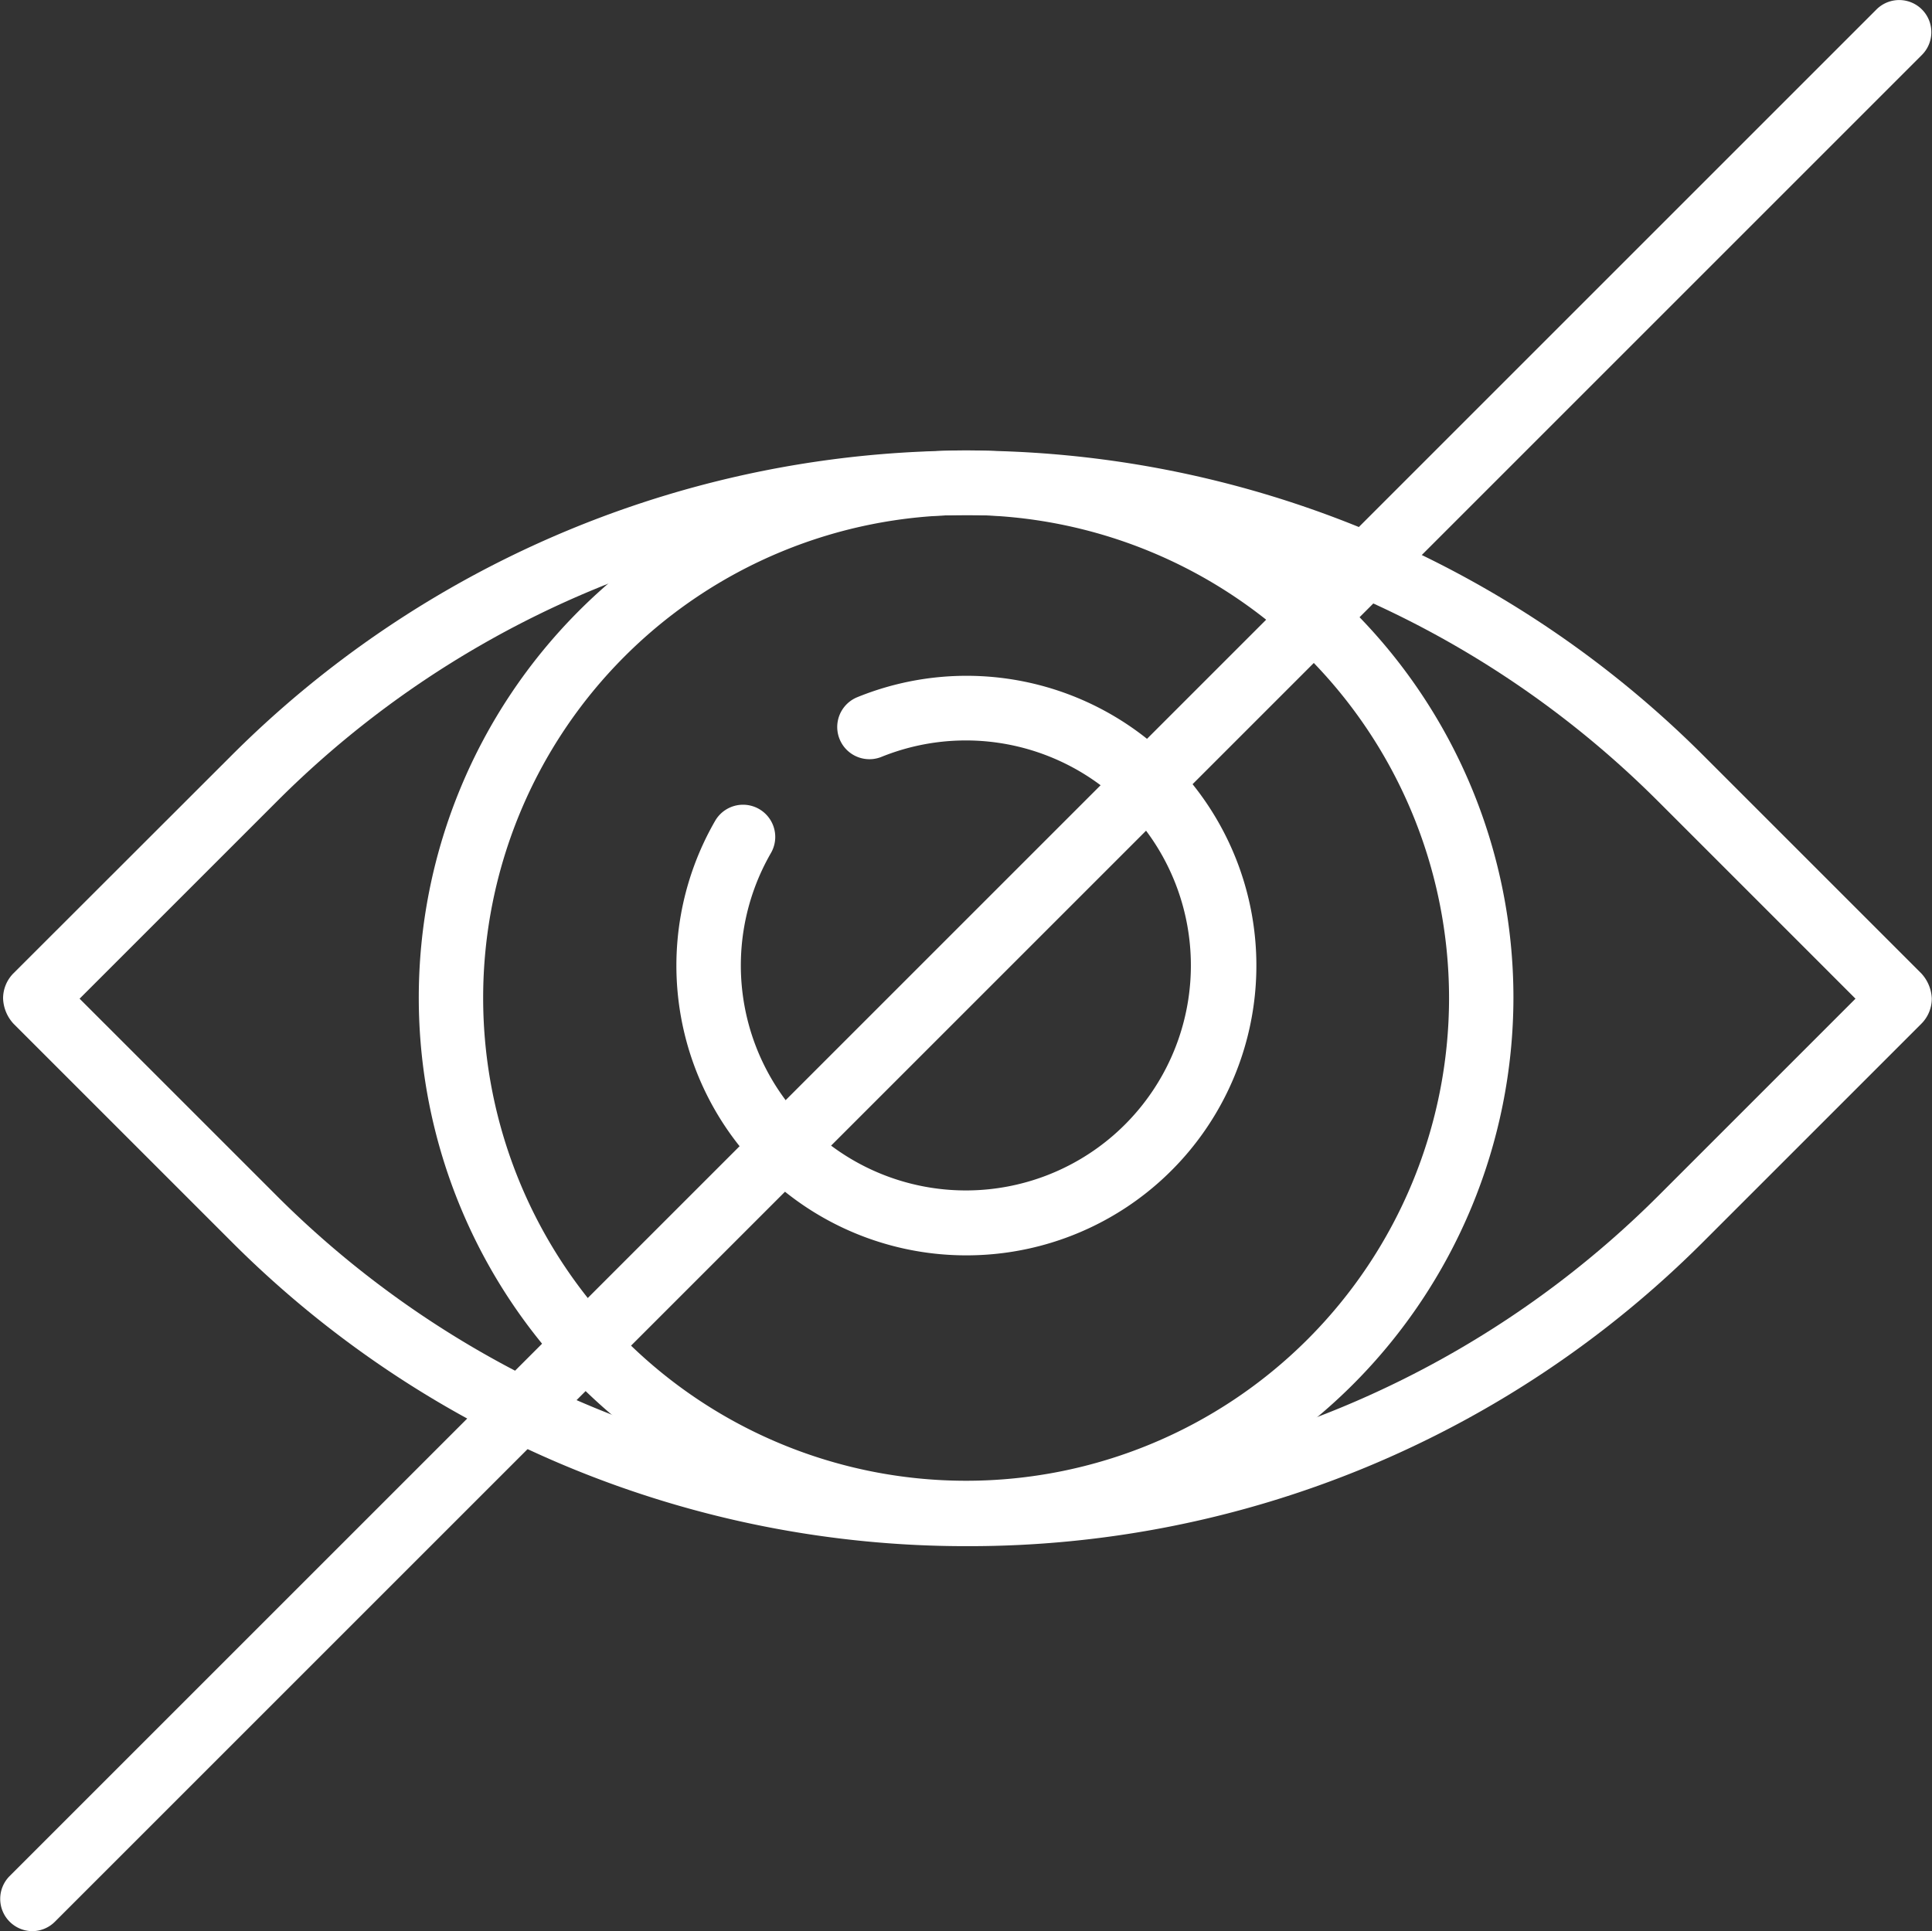 <svg xmlns="http://www.w3.org/2000/svg" width="9.393" height="9.39" viewBox="0 0 9.393 9.39">
    <rect x="0" y="0" width="9.393" height="9.39" fill="#333333" stroke="none"/>
    <defs>
        <style>
            .cls-1{fill:#fff}
        </style>
    </defs>
    <g id="hidden">
        <path id="Path_826" d="M5.579 124.772A5.044 5.044 0 0 1 2 123.292l-1.06-1.06a.191.191 0 0 1-.051-.123.173.173 0 0 1 .051-.123L2 120.927a5.059 5.059 0 0 1 7.155 0l1.06 1.06a.192.192 0 0 1 .051.122.173.173 0 0 1-.051.123l-1.06 1.06a5.043 5.043 0 0 1-3.576 1.48zm-4.318-2.662l.961.961a4.752 4.752 0 0 0 6.712 0l.961-.961-.961-.961a4.746 4.746 0 0 0-6.712 0zm0 0" class="cls-1" data-name="Path 826" transform="translate(-.874 -117.254)"/>
        <path id="Path_827" d="M180.678 181.985a1.409 1.409 0 0 1-1.22-2.113.156.156 0 1 1 .271.157 1.094 1.094 0 1 0 .538-.468.156.156 0 0 1-.118-.29 1.409 1.409 0 1 1 .528 2.714zm0 0" class="cls-1" data-name="Path 827" transform="translate(-175.981 -175.881)"/>
        <path id="Path_828" d="M.158 9.392a.157.157 0 0 1-.111-.267L9.124.048a.156.156 0 1 1 .221.221L.268 9.346a.156.156 0 0 1-.11.046zm0 0" class="cls-1" data-name="Path 828" transform="translate(-.001 -.002)"/>
        <path id="Path_829" d="M113.676 124.766a2.661 2.661 0 1 1 2.661-2.661 2.664 2.664 0 0 1-2.661 2.661zm0-5.008a2.348 2.348 0 1 0 2.348 2.348 2.35 2.35 0 0 0-2.348-2.348zm0 0" class="cls-1" data-name="Path 829" transform="translate(-108.979 -117.254)"/>
    </g>
</svg>
